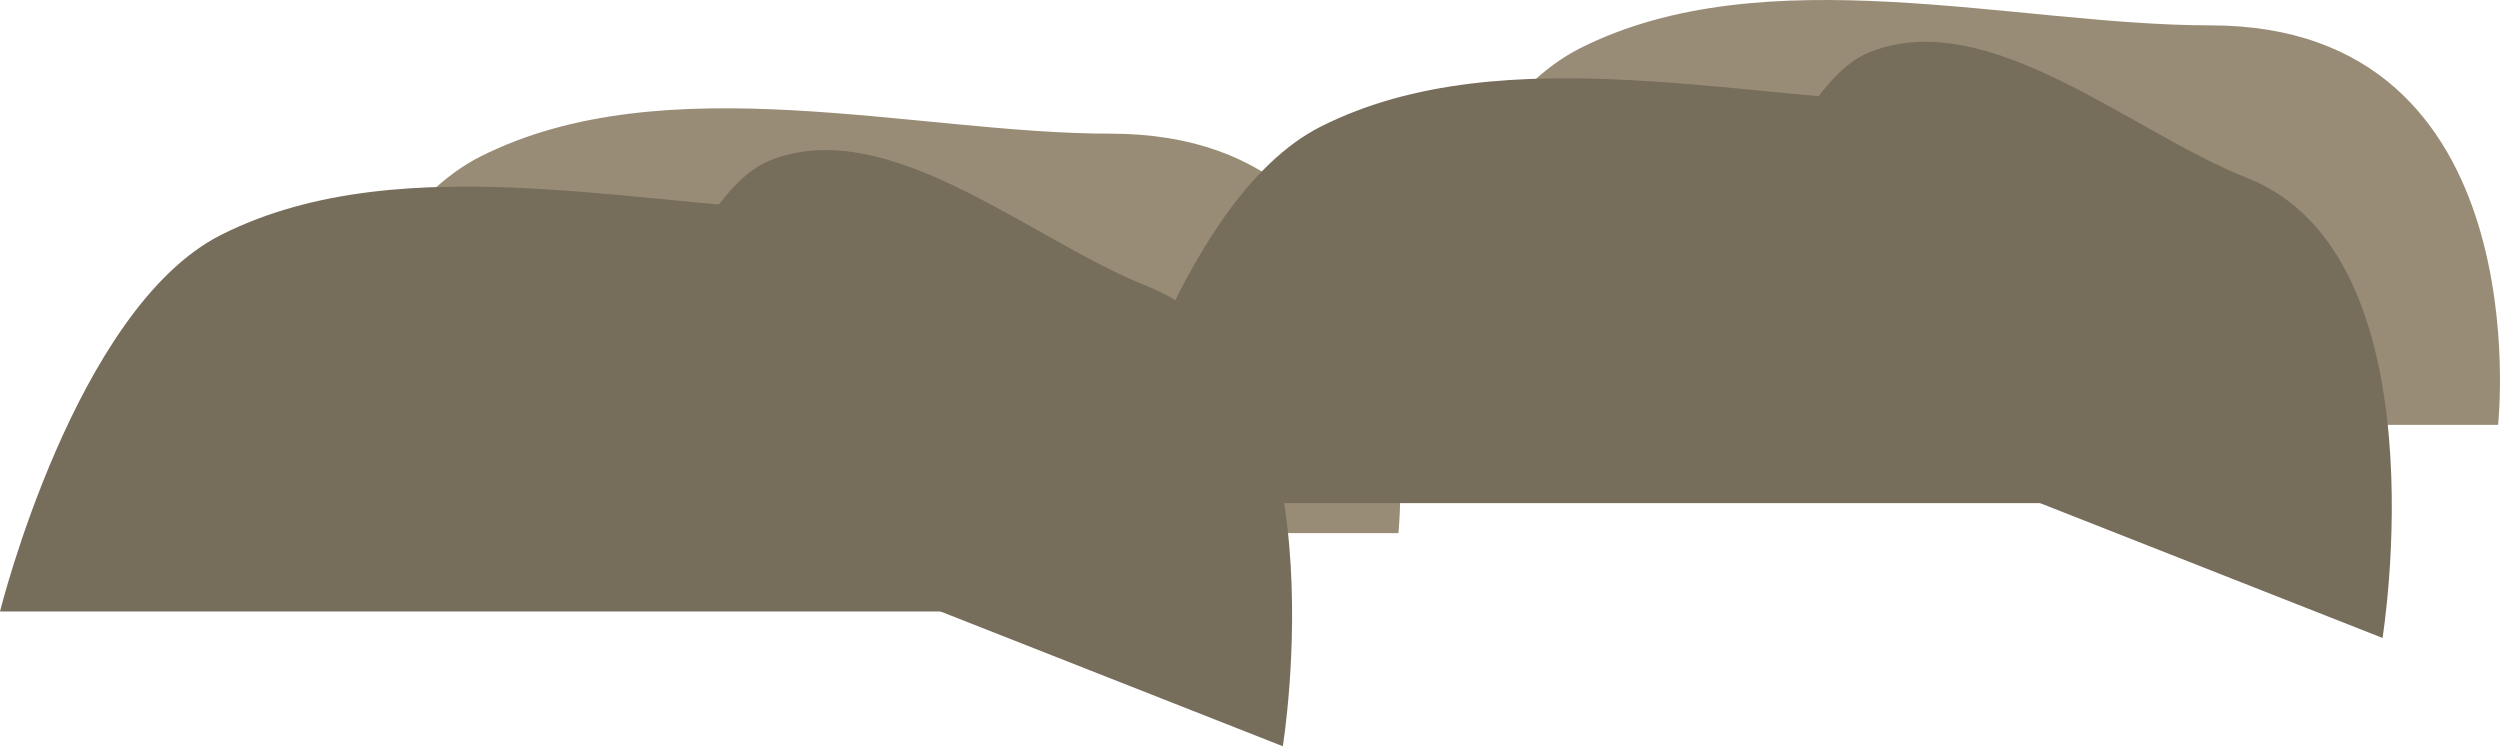 <svg version="1.1" xmlns="http://www.w3.org/2000/svg" xmlns:xlink="http://www.w3.org/1999/xlink" width="300.082" height="89.574" viewBox="0,0,300.082,89.574"><g transform="translate(-268.565,-348.48)"><g data-paper-data="{&quot;isPaintingLayer&quot;:true}" fill="none" fill-rule="nonzero" stroke="none" stroke-width="0" stroke-linecap="butt" stroke-linejoin="miter" stroke-miterlimit="10" stroke-dasharray="" stroke-dashoffset="0" font-family="none" font-weight="none" font-size="none" text-anchor="none" style="mix-blend-mode: normal"><path d="M299.684,412.475c0,0 9.041,-36.383 26.542,-45.203c22.163,-11.169 52.272,-2.747 75.662,-2.747c39.75,0 34.533,47.95 34.533,47.95z" data-paper-data="{&quot;origPos&quot;:null}" fill="#998c76"/><path d="M268.565,421.875c0,0 9.041,-36.383 26.542,-45.203c22.163,-11.169 52.272,-2.747 75.662,-2.747c39.75,0 34.533,47.95 34.533,47.95z" data-paper-data="{&quot;origPos&quot;:null}" fill="#776d5b"/><path d="M340.971,405.939c0,0 8.698,-33.615 19.94,-38.168c14.236,-5.766 31.434,9.578 45.387,15.072c23.714,9.336 16.247,55.211 16.247,55.211z" data-paper-data="{&quot;origPos&quot;:null,&quot;origRot&quot;:0}" fill="#776d5b"/><path d="M431.684,399.475c0,0 9.041,-36.383 26.542,-45.203c22.163,-11.169 52.272,-2.747 75.662,-2.747c39.75,0 34.533,47.95 34.533,47.95z" data-paper-data="{&quot;origPos&quot;:null}" fill="#998c76"/><path d="M400.565,408.875c0,0 9.041,-36.383 26.542,-45.203c22.163,-11.169 52.272,-2.747 75.662,-2.747c39.75,0 34.533,47.95 34.533,47.95z" data-paper-data="{&quot;origPos&quot;:null}" fill="#776d5b"/><path d="M472.971,392.939c0,0 8.698,-33.615 19.94,-38.168c14.236,-5.766 31.434,9.578 45.387,15.072c23.714,9.336 16.247,55.211 16.247,55.211z" data-paper-data="{&quot;origPos&quot;:null,&quot;origRot&quot;:0}" fill="#776d5b"/></g></g></svg>
